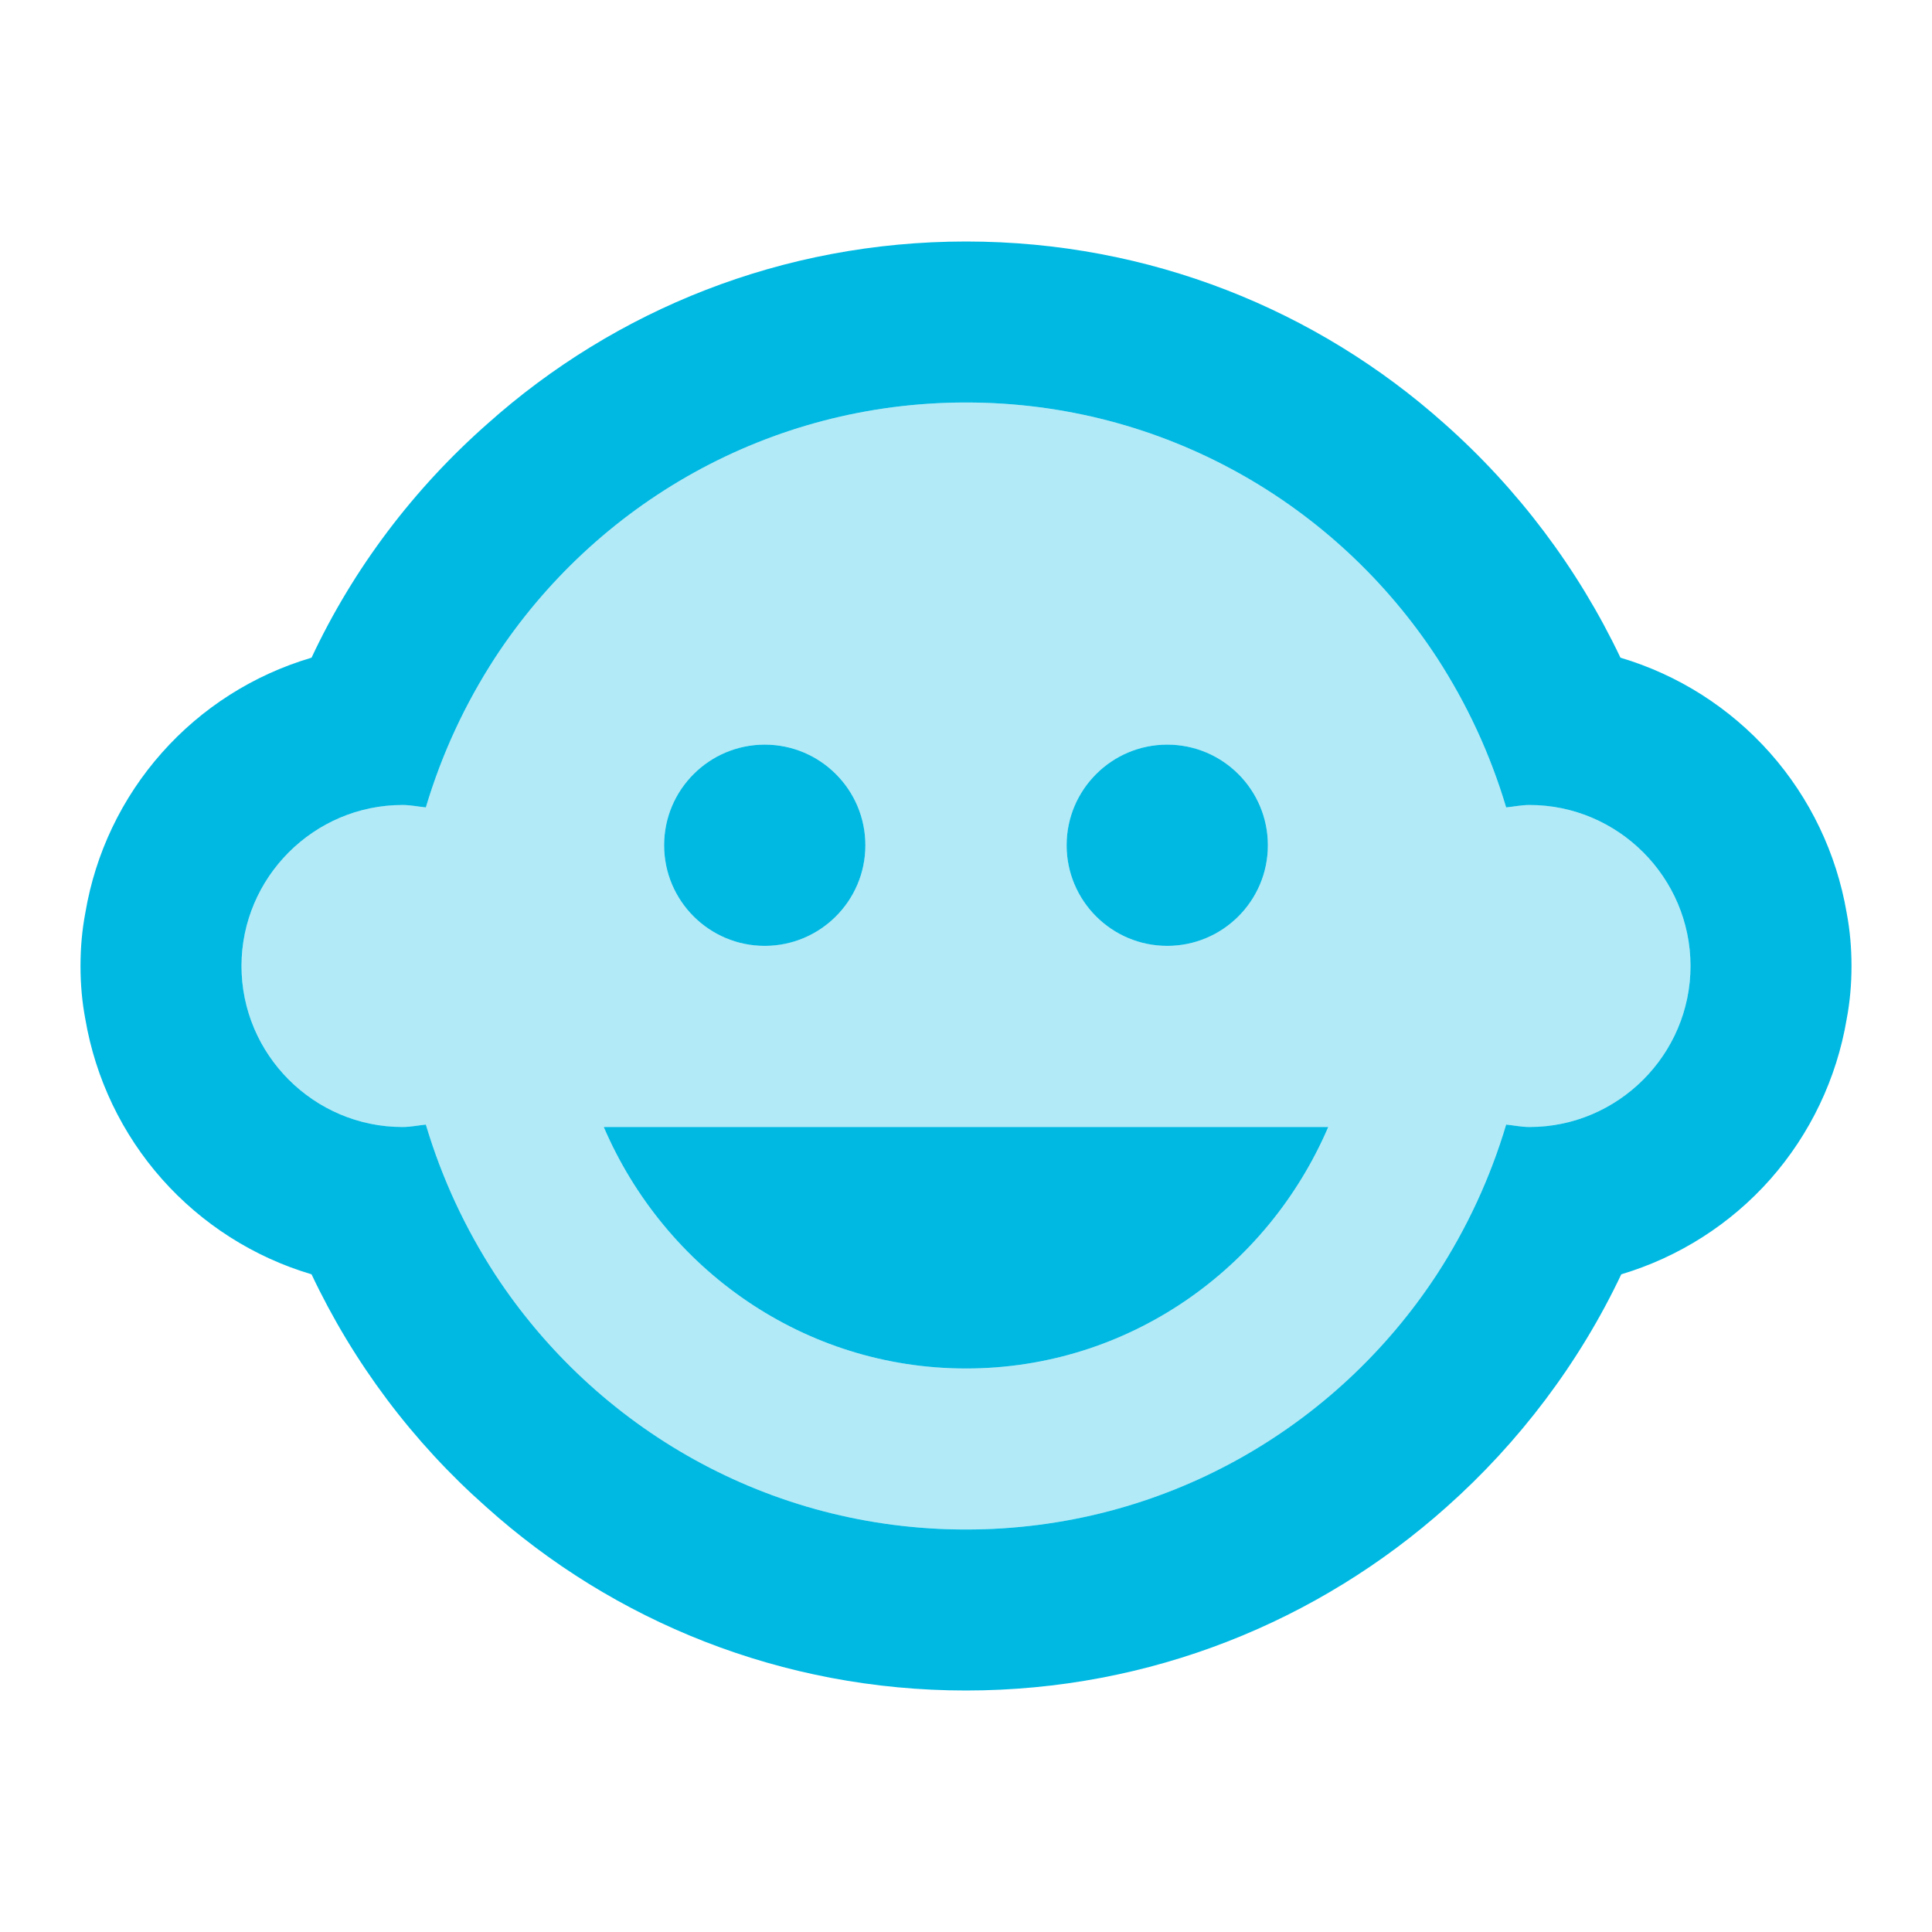 <svg width="24" height="24" viewBox="0 0 24 24" fill="none" xmlns="http://www.w3.org/2000/svg">
<path opacity="0.3" d="M19 10C18.9 10 18.81 10.02 18.71 10.03C18.51 9.36 18.22 8.74 17.85 8.17C16.6 6.26 14.45 5 12 5C9.55 5 7.4 6.26 6.15 8.17C5.78 8.74 5.49 9.36 5.29 10.03C5.19 10.02 5.1 10 5 10C3.9 10 3 10.9 3 12C3 13.1 3.9 14 5 14C5.1 14 5.19 13.98 5.29 13.97C5.49 14.64 5.78 15.26 6.15 15.83C7.4 17.74 9.55 19 12 19C14.45 19 16.6 17.74 17.85 15.83C18.22 15.26 18.51 14.64 18.71 13.97C18.81 13.98 18.9 14 19 14C20.1 14 21 13.1 21 12C21 10.9 20.1 10 19 10ZM14.5 9.25C14.832 9.25 15.149 9.382 15.384 9.616C15.618 9.851 15.75 10.168 15.75 10.5C15.75 10.832 15.618 11.149 15.384 11.384C15.149 11.618 14.832 11.75 14.5 11.75C14.168 11.75 13.851 11.618 13.616 11.384C13.382 11.149 13.25 10.832 13.25 10.5C13.25 10.168 13.382 9.851 13.616 9.616C13.851 9.382 14.168 9.25 14.5 9.25ZM9.5 9.25C9.832 9.25 10.149 9.382 10.384 9.616C10.618 9.851 10.75 10.168 10.75 10.5C10.75 10.832 10.618 11.149 10.384 11.384C10.149 11.618 9.832 11.75 9.5 11.75C9.168 11.75 8.851 11.618 8.616 11.384C8.382 11.149 8.25 10.832 8.25 10.5C8.25 10.168 8.382 9.851 8.616 9.616C8.851 9.382 9.168 9.25 9.5 9.25ZM12 17C9.99 17 8.26 15.77 7.5 14H16.5C15.74 15.77 14.01 17 12 17Z" fill="#00B9E3"/>
<path d="M14.5 11.75C15.19 11.75 15.75 11.19 15.75 10.5C15.75 9.81 15.19 9.25 14.5 9.25C13.81 9.25 13.25 9.81 13.25 10.5C13.25 11.19 13.81 11.75 14.5 11.75Z" fill="#00B9E3"/>
<path d="M9.5 11.75C10.19 11.75 10.75 11.19 10.75 10.5C10.75 9.81 10.19 9.25 9.5 9.25C8.81 9.25 8.25 9.81 8.25 10.5C8.25 11.19 8.81 11.75 9.5 11.75Z" fill="#00B9E3"/>
<path d="M12 17C14.01 17 15.74 15.77 16.5 14H7.5C8.26 15.77 9.99 17 12 17ZM22.94 11.34C22.814 10.602 22.485 9.914 21.988 9.353C21.491 8.793 20.848 8.383 20.13 8.17C19.603 7.063 18.858 6.073 17.94 5.26C16.36 3.85 14.28 3 12 3C9.72 3 7.64 3.85 6.06 5.26C5.14 6.07 4.39 7.06 3.87 8.17C3.151 8.382 2.507 8.791 2.01 9.352C1.513 9.912 1.184 10.601 1.06 11.34C1.02 11.55 1 11.77 1 12C1 12.23 1.02 12.45 1.06 12.66C1.186 13.398 1.515 14.086 2.012 14.647C2.509 15.207 3.152 15.617 3.87 15.83C4.39 16.93 5.128 17.914 6.04 18.72C7.62 20.14 9.71 21 12 21C14.29 21 16.38 20.14 17.97 18.72C18.87 17.92 19.62 16.93 20.14 15.83C20.856 15.616 21.499 15.206 21.994 14.646C22.488 14.085 22.816 13.397 22.94 12.66C22.98 12.45 23 12.23 23 12C23 11.77 22.98 11.55 22.94 11.34ZM19 14C18.9 14 18.81 13.98 18.71 13.97C18.51 14.64 18.22 15.26 17.85 15.83C16.6 17.74 14.45 19 12 19C9.55 19 7.4 17.74 6.15 15.83C5.78 15.26 5.49 14.64 5.29 13.97C5.19 13.98 5.1 14 5 14C3.9 14 3 13.1 3 12C3 10.9 3.9 10 5 10C5.1 10 5.19 10.02 5.29 10.03C5.49 9.36 5.78 8.74 6.15 8.17C7.4 6.26 9.55 5 12 5C14.45 5 16.6 6.26 17.85 8.17C18.22 8.74 18.51 9.36 18.71 10.03C18.81 10.02 18.9 10 19 10C20.1 10 21 10.9 21 12C21 13.1 20.1 14 19 14Z" fill="#00B9E3"/>
</svg>
